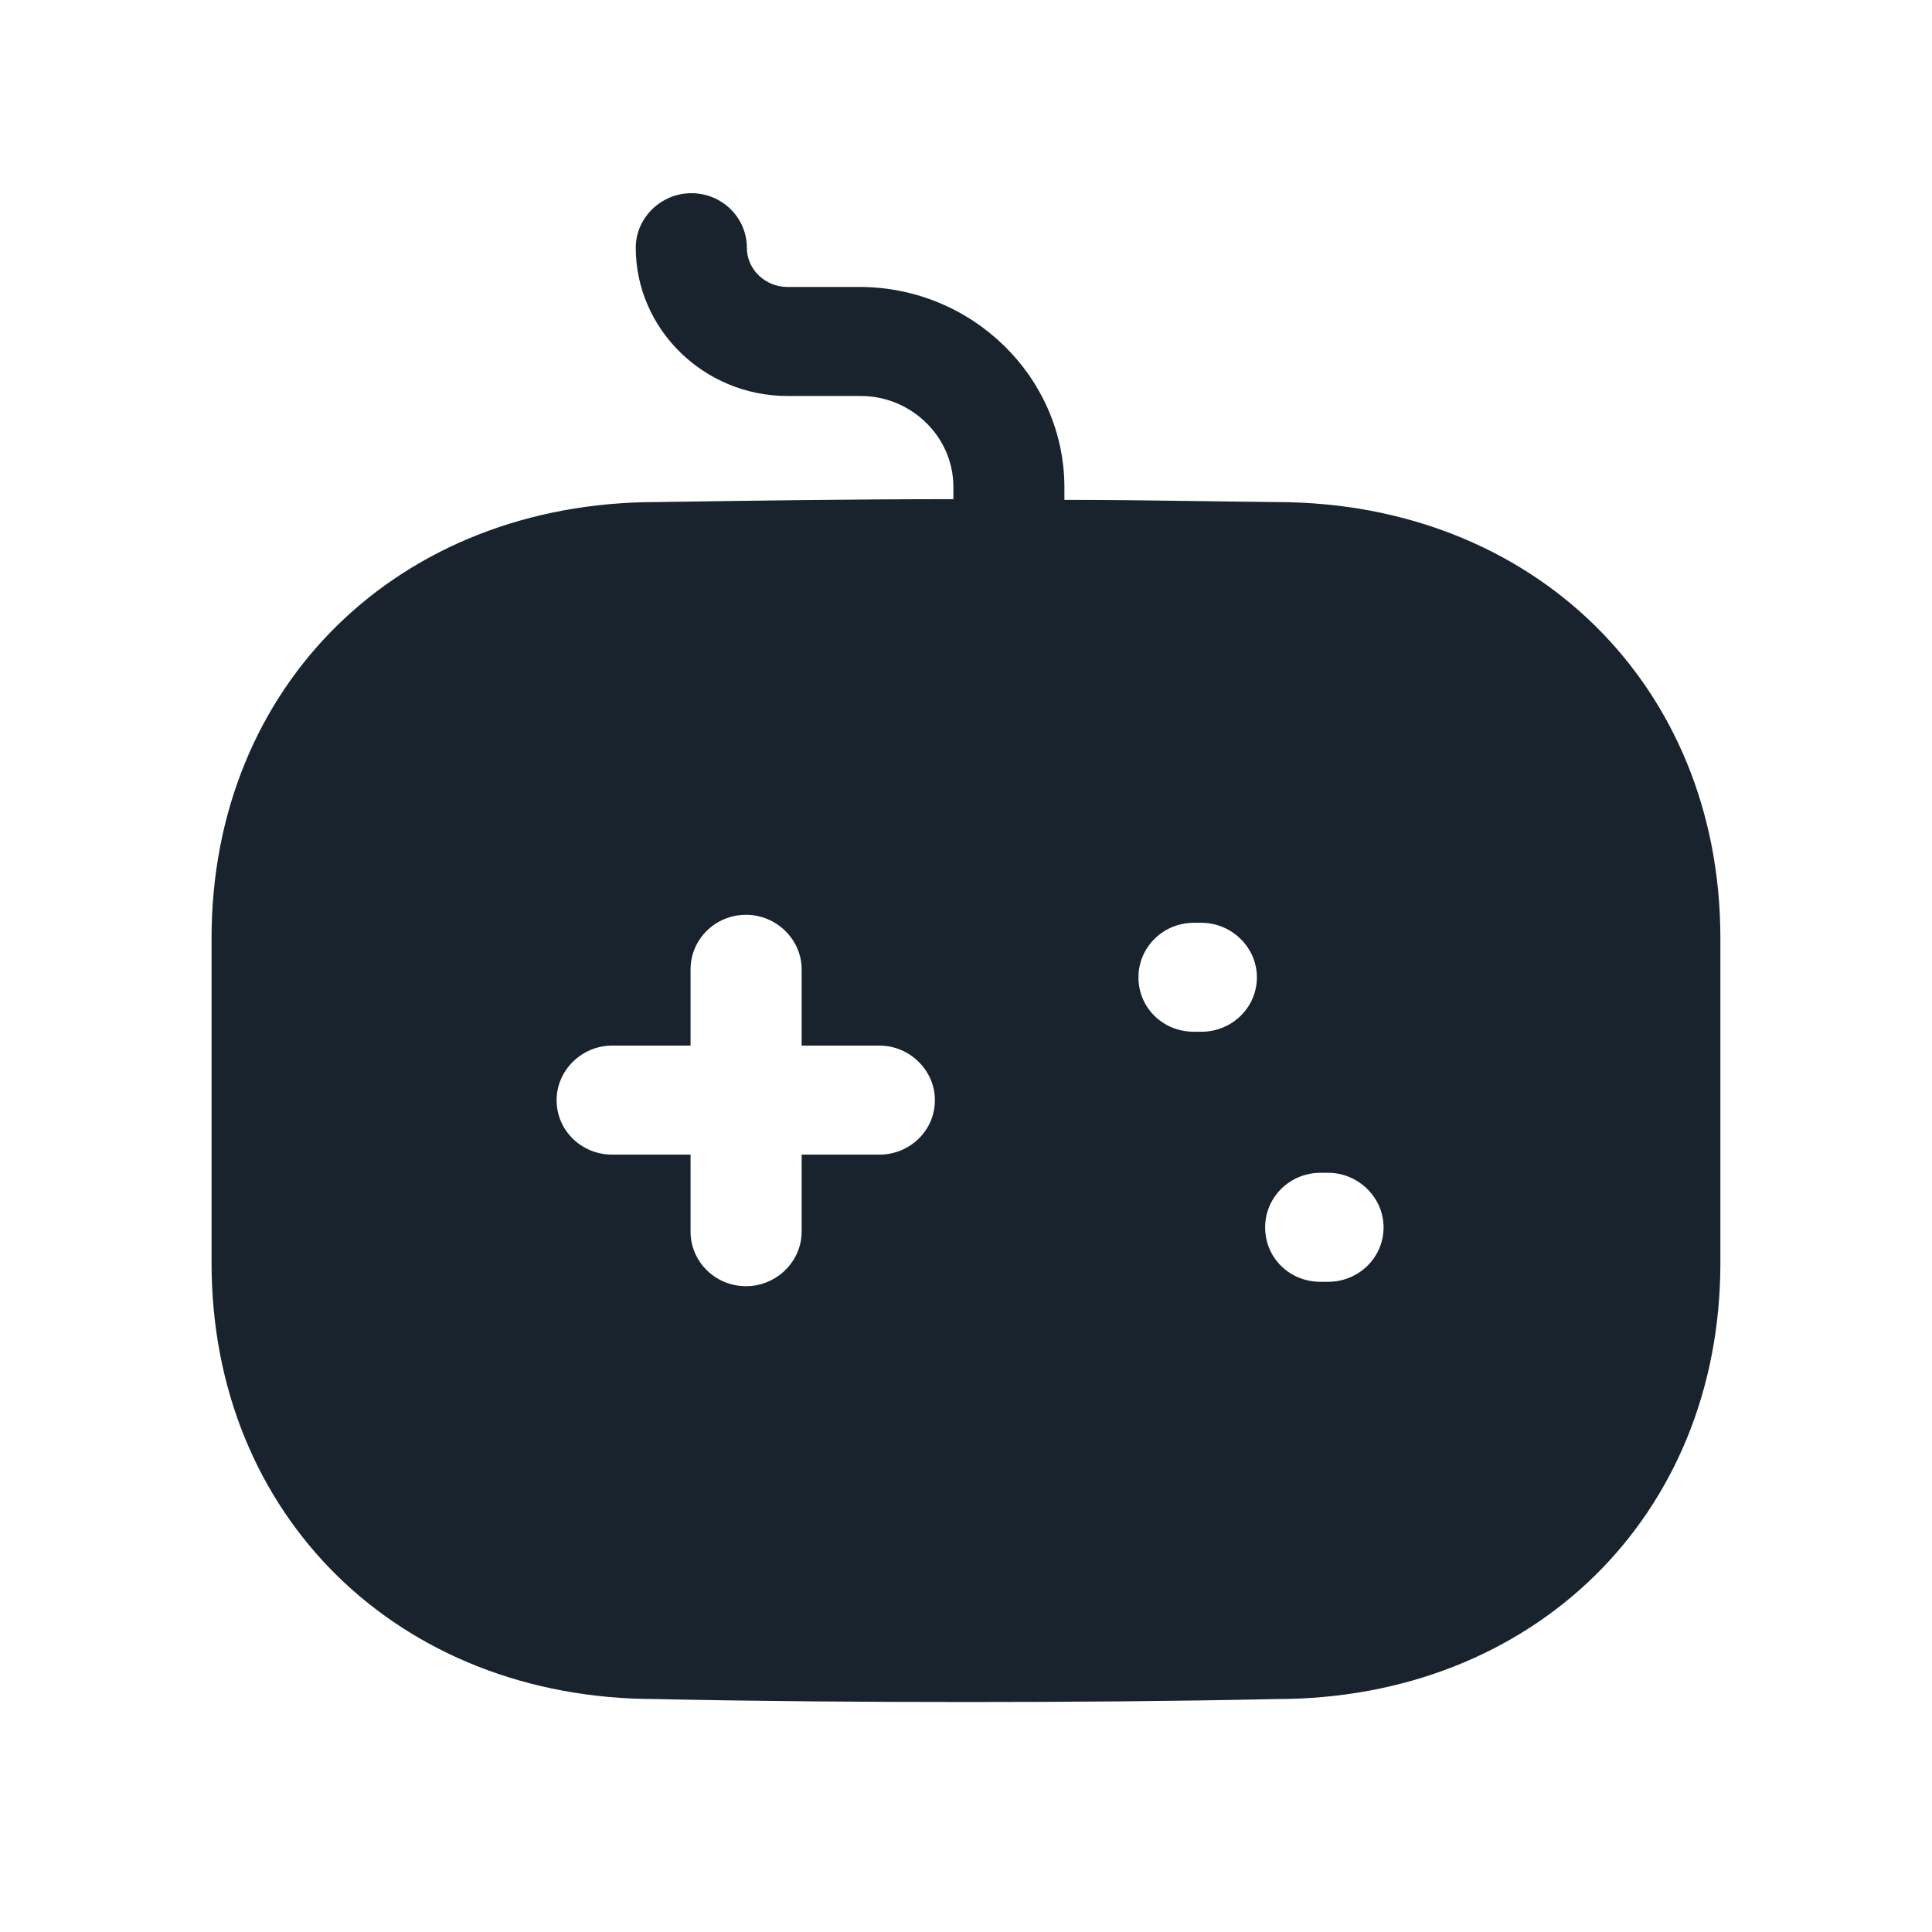 <svg width="30" height="30" viewBox="0 0 30 30" fill="none" xmlns="http://www.w3.org/2000/svg">
<path fill-rule="evenodd" clip-rule="evenodd" d="M18.706 7.782C19.075 7.787 19.445 7.793 19.816 7.796C23.805 7.796 26.714 10.64 26.714 14.568V19.612C26.714 23.54 23.805 26.383 19.816 26.383C18.218 26.417 16.62 26.429 15.011 26.429C13.402 26.429 11.781 26.417 10.183 26.383C6.194 26.383 3.285 23.54 3.285 19.612V14.568C3.285 10.64 6.194 7.796 10.194 7.796C11.7 7.774 13.241 7.751 14.804 7.751V7.559C14.804 6.781 14.149 6.149 13.367 6.149H12.229C10.93 6.149 9.872 5.11 9.872 3.846C9.872 3.384 10.263 3 10.735 3C11.217 3 11.597 3.384 11.597 3.846C11.597 4.185 11.884 4.456 12.229 4.456H13.367C15.103 4.467 16.517 5.855 16.528 7.548V7.762C17.253 7.762 17.978 7.772 18.706 7.782ZM13.655 17.929H12.448V19.125C12.448 19.588 12.057 19.972 11.585 19.972C11.103 19.972 10.723 19.588 10.723 19.125V17.929H9.505C9.033 17.929 8.643 17.557 8.643 17.083C8.643 16.62 9.033 16.236 9.505 16.236H10.723V15.052C10.723 14.589 11.103 14.205 11.585 14.205C12.057 14.205 12.448 14.589 12.448 15.052V16.236H13.655C14.126 16.236 14.517 16.62 14.517 17.083C14.517 17.557 14.126 17.929 13.655 17.929ZM18.54 16.021H18.655C19.126 16.021 19.517 15.649 19.517 15.175C19.517 14.712 19.126 14.329 18.655 14.329H18.54C18.057 14.329 17.678 14.712 17.678 15.175C17.678 15.649 18.057 16.021 18.54 16.021ZM20.507 19.904H20.622C21.093 19.904 21.484 19.532 21.484 19.058C21.484 18.595 21.093 18.211 20.622 18.211H20.507C20.023 18.211 19.645 18.595 19.645 19.058C19.645 19.532 20.023 19.904 20.507 19.904Z" fill="#19232E"/>
</svg>
